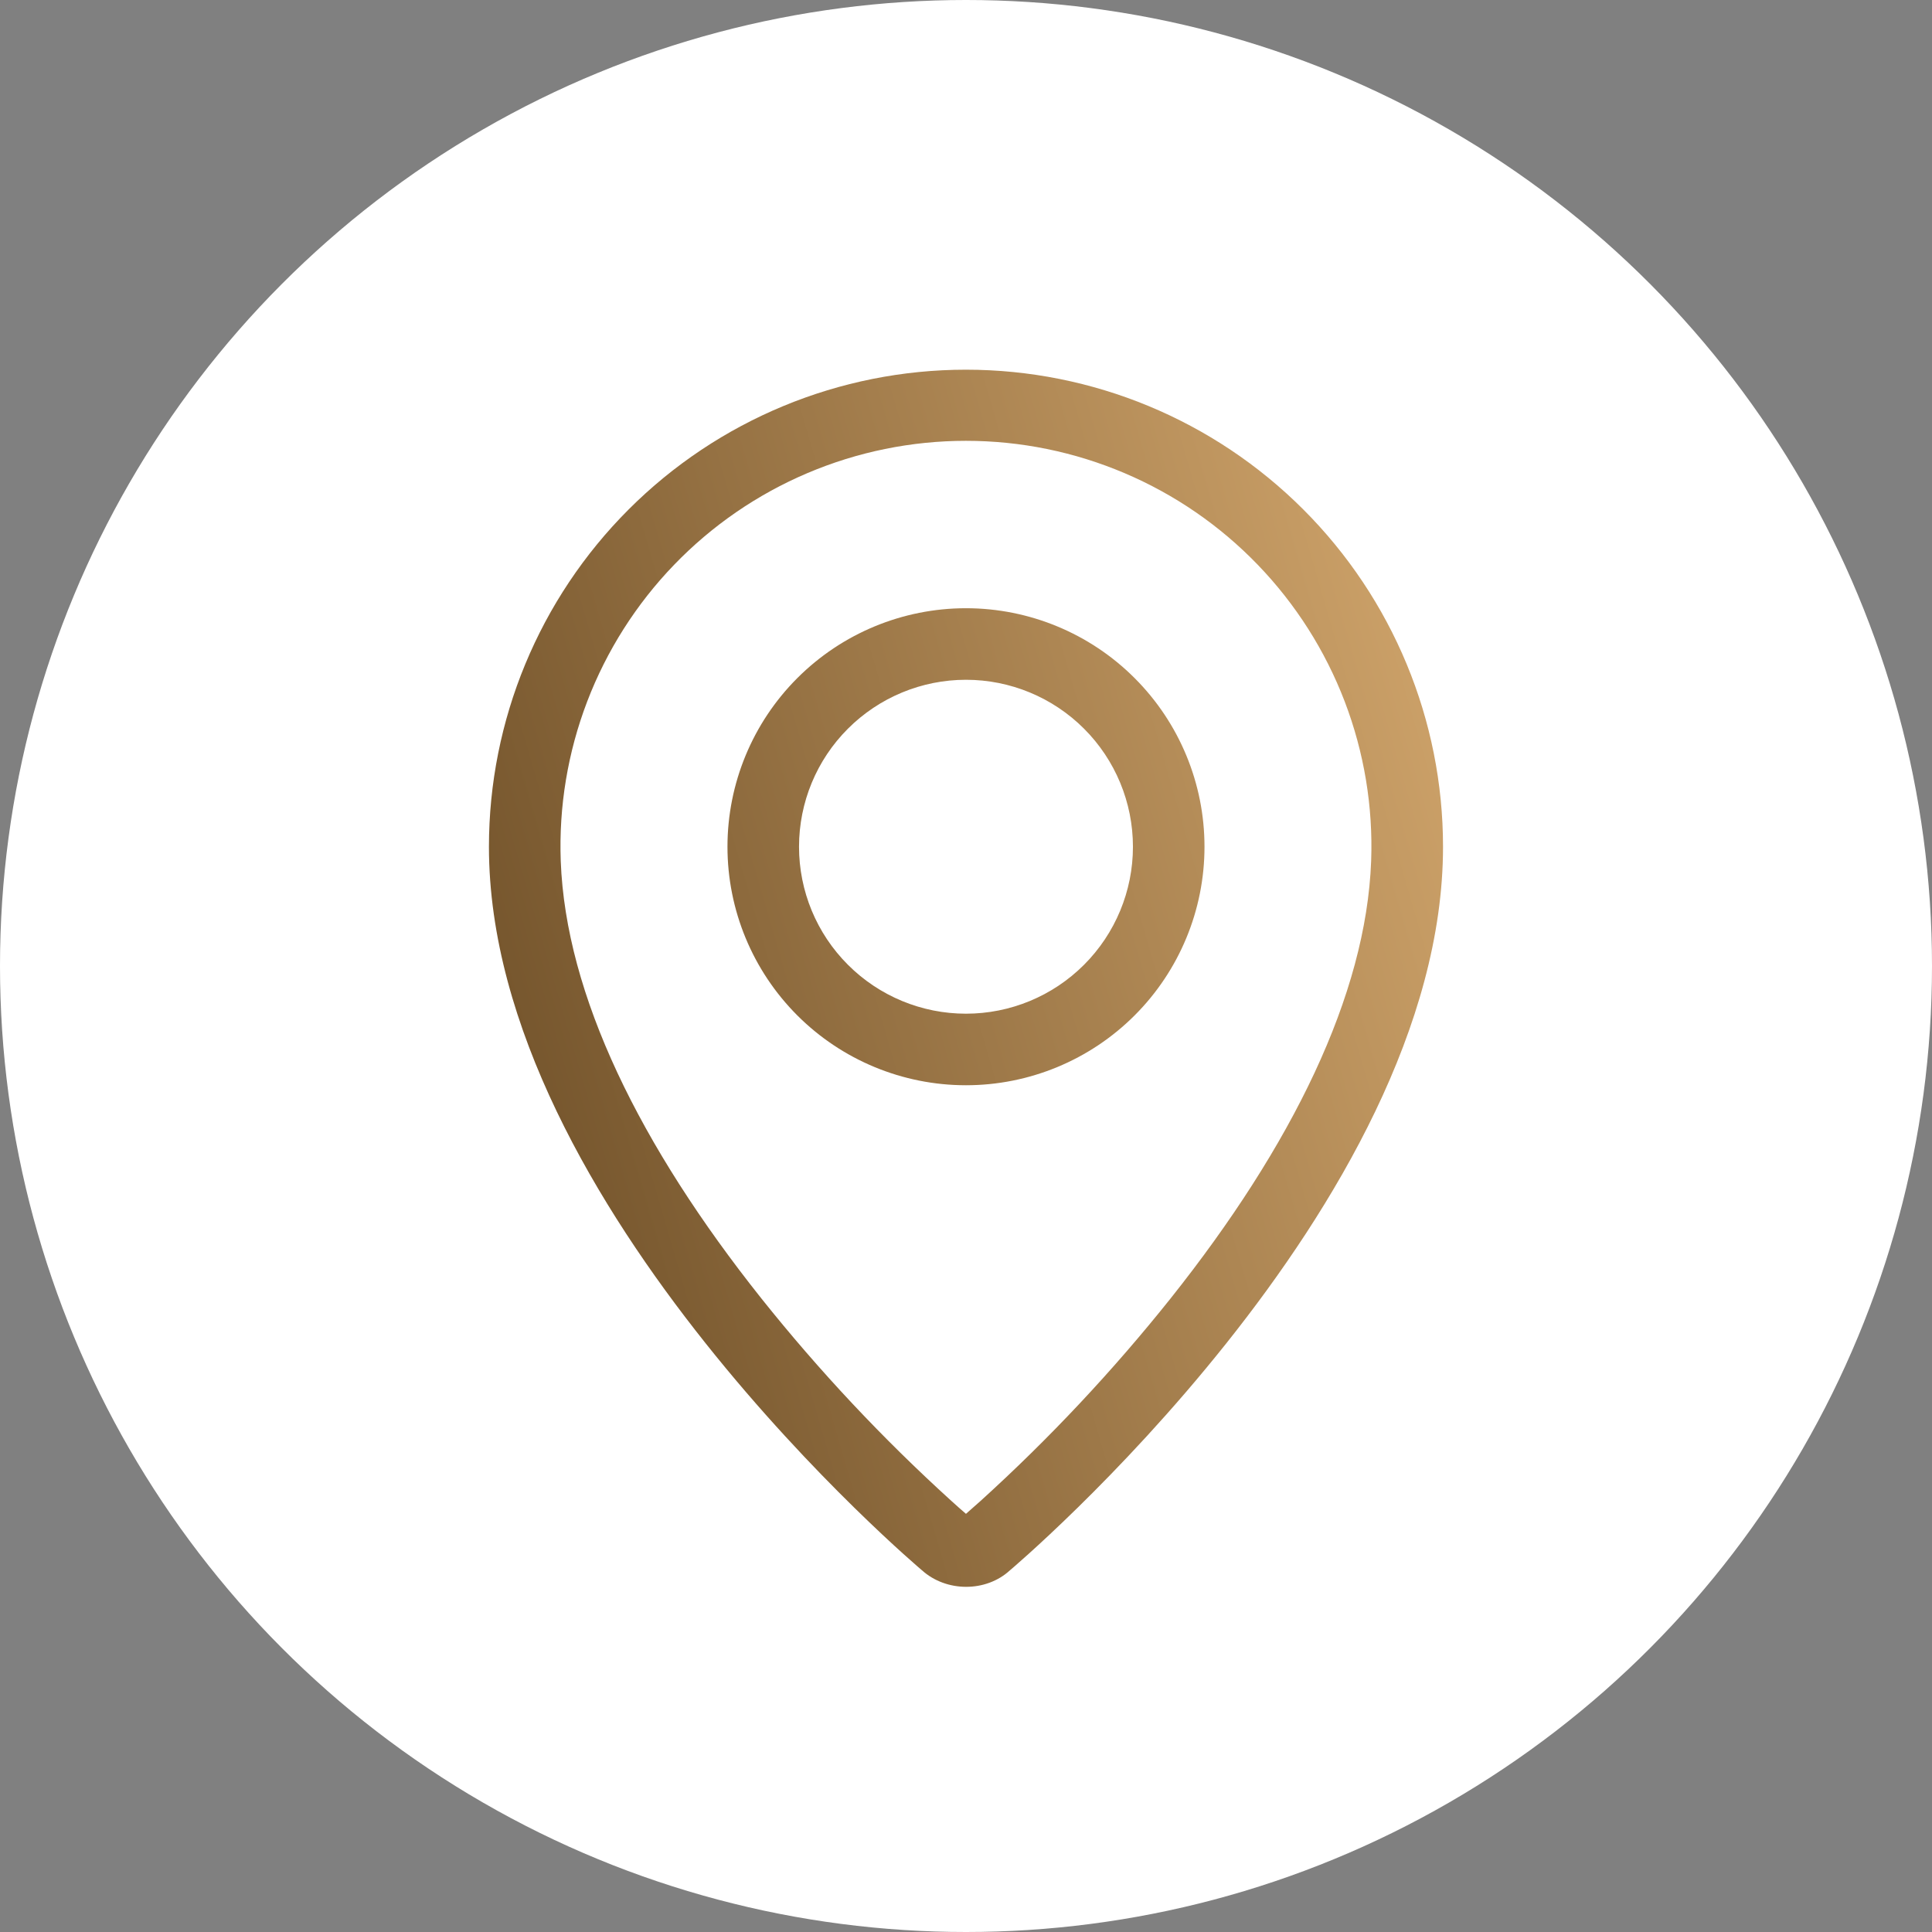 <svg width="54" height="54" viewBox="0 0 54 54" fill="none" xmlns="http://www.w3.org/2000/svg">
<rect x="0" y="0" width="54" height="54" fill="#808080" stroke="none"/>
<circle cx="27" cy="27" r="27" fill="white"/>
<path fill-rule="evenodd" clip-rule="evenodd" d="M27.411 41.948C29.328 40.209 31.102 38.318 32.716 36.295C36.116 32.023 38.184 27.812 38.324 24.067C38.38 22.545 38.128 21.027 37.584 19.605C37.039 18.182 36.214 16.884 35.157 15.788C34.1 14.691 32.832 13.819 31.431 13.224C30.029 12.628 28.521 12.321 26.998 12.321C25.476 12.321 23.968 12.628 22.566 13.224C21.165 13.819 19.897 14.691 18.84 15.788C17.783 16.884 16.958 18.182 16.413 19.605C15.869 21.027 15.617 22.545 15.673 24.067C15.814 27.812 17.884 32.023 21.283 36.295C22.897 38.318 24.671 40.209 26.588 41.948C26.772 42.115 26.909 42.236 26.999 42.312L27.411 41.948ZM25.769 43.89C25.769 43.89 13.666 33.697 13.666 23.667C13.666 20.13 15.071 16.739 17.571 14.239C20.072 11.738 23.463 10.333 26.999 10.333C30.536 10.333 33.927 11.738 36.427 14.239C38.928 16.739 40.333 20.13 40.333 23.667C40.333 33.697 28.229 43.89 28.229 43.89C27.556 44.51 26.448 44.503 25.769 43.89ZM26.999 28.333C28.237 28.333 29.424 27.842 30.299 26.966C31.174 26.091 31.666 24.904 31.666 23.667C31.666 22.429 31.174 21.242 30.299 20.367C29.424 19.492 28.237 19 26.999 19C25.762 19 24.575 19.492 23.7 20.367C22.824 21.242 22.333 22.429 22.333 23.667C22.333 24.904 22.824 26.091 23.7 26.966C24.575 27.842 25.762 28.333 26.999 28.333ZM26.999 30.333C25.231 30.333 23.535 29.631 22.285 28.381C21.035 27.13 20.333 25.435 20.333 23.667C20.333 21.898 21.035 20.203 22.285 18.953C23.535 17.702 25.231 17 26.999 17C28.767 17 30.463 17.702 31.713 18.953C32.964 20.203 33.666 21.898 33.666 23.667C33.666 25.435 32.964 27.13 31.713 28.381C30.463 29.631 28.767 30.333 26.999 30.333Z" fill="url(#paint0_linear_235_434)"/>
<defs>
<linearGradient id="paint0_linear_235_434" x1="40.333" y1="10.333" x2="6.629" y2="20.122" gradientUnits="userSpaceOnUse">
<stop stop-color="#D4A86E"/>
<stop offset="1" stop-color="#674923"/>
</linearGradient>
</defs>
</svg>

